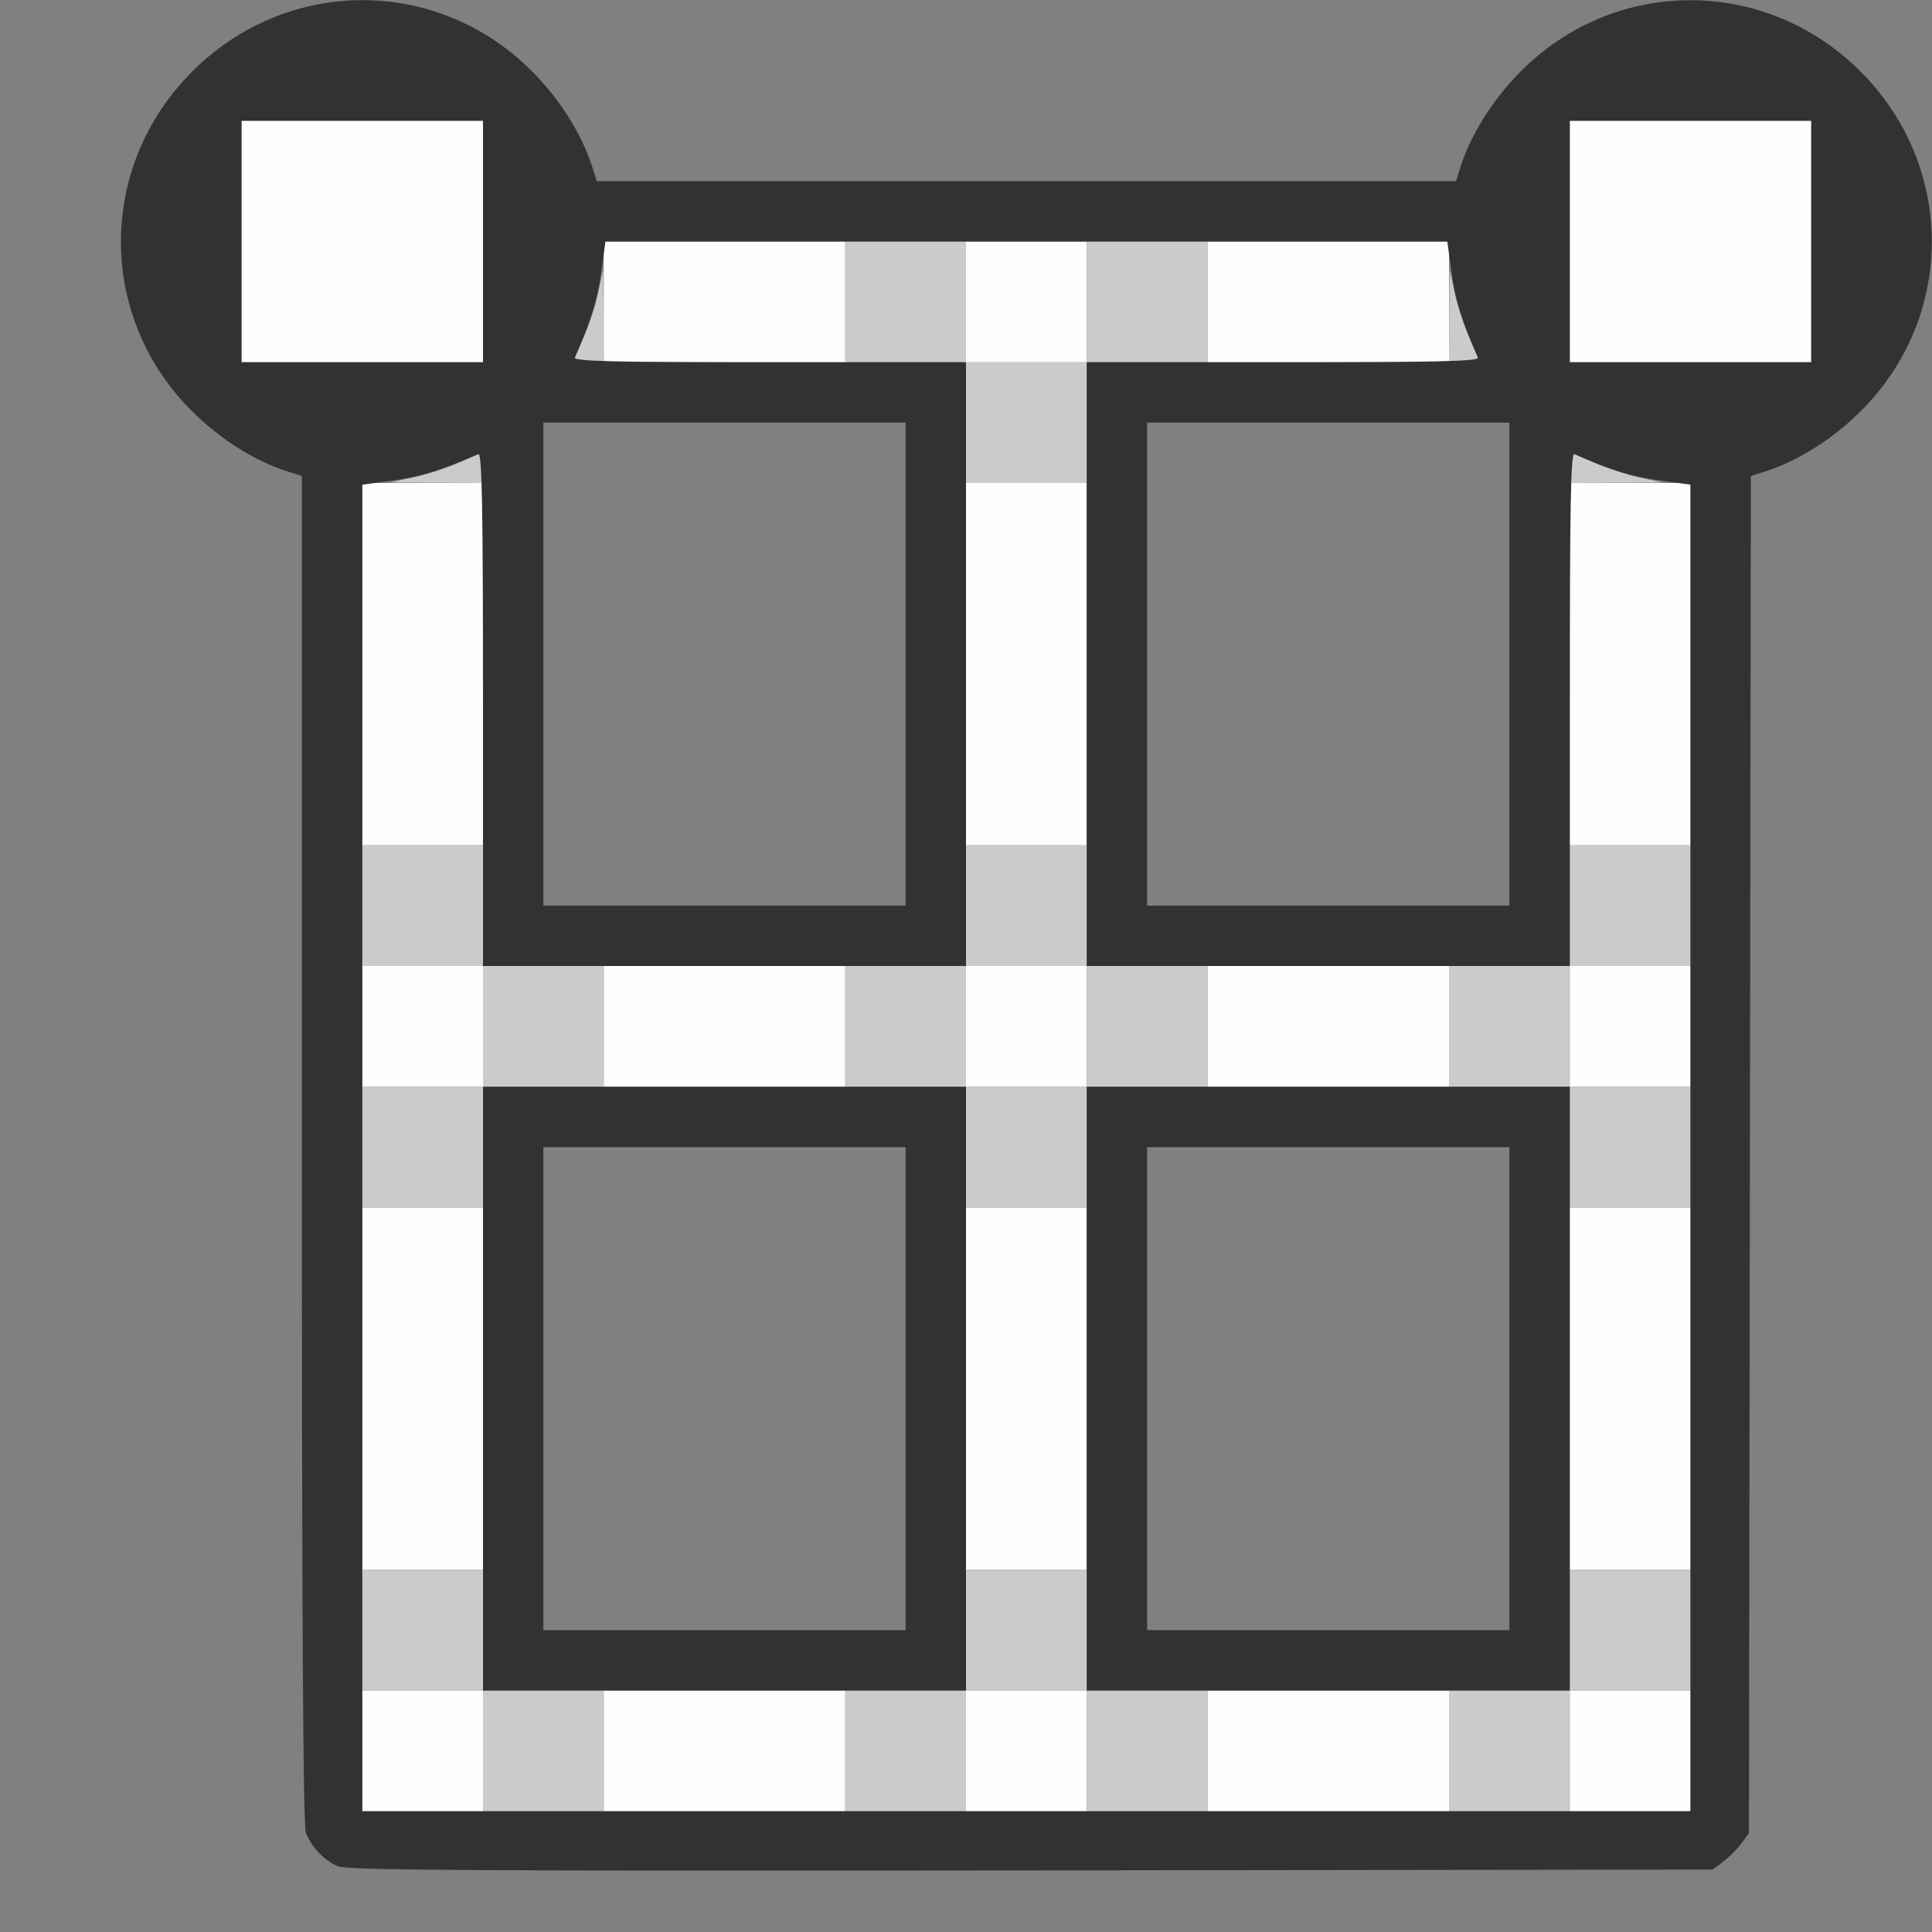 <?xml version="1.0" encoding="UTF-8" standalone="no"?>
<!-- Created with Inkscape (http://www.inkscape.org/) -->

<svg
   version="1.1"
   id="svg2"
   width="1600"
   height="1600"
   viewBox="0 0 1600 1600"
   sodipodi:docname="lattice_data.svg"
   inkscape:version="1.2.2 (732a01da63, 2022-12-09)"
   xmlns:inkscape="http://www.inkscape.org/namespaces/inkscape"
   xmlns:sodipodi="http://sodipodi.sourceforge.net/DTD/sodipodi-0.dtd"
   xmlns="http://www.w3.org/2000/svg"
   xmlns:svg="http://www.w3.org/2000/svg"
   xmlns:rdf="http://www.w3.org/1999/02/22-rdf-syntax-ns#"
   xmlns:cc="http://creativecommons.org/ns#"
   xmlns:dc="http://purl.org/dc/elements/1.1/">
  <rect x="0" y="0" width="1600" height="1600" fill="#808080" stroke="none"/>
  <defs
     id="defs6" />
  <sodipodi:namedview
     pagecolor="#808080"
     bordercolor="#666666"
     borderopacity="1"
     objecttolerance="10"
     gridtolerance="10"
     guidetolerance="10"
     inkscape:pageopacity="0"
     inkscape:pageshadow="2"
     inkscape:window-width="1993"
     inkscape:window-height="1009"
     id="namedview4"
     showgrid="false"
     inkscape:zoom="0.5"
     inkscape:cx="227"
     inkscape:cy="216"
     inkscape:window-x="-8"
     inkscape:window-y="-8"
     inkscape:window-maximized="1"
     inkscape:current-layer="LATTICE_DATA"
     inkscape:showpageshadow="0"
     inkscape:pagecheckerboard="true"
     inkscape:deskcolor="#d1d1d1" />
  <g
     id="LATTICE_DATA"
     transform="matrix(100,0,0,100,0,4.9999997e-5)"
     style="stroke-width:0.011">
    <path
       style="fill:none;stroke-width:0"
       d="M 0,8 V 0 L 1.383,0.002 C 2.646,0.005 2.748,0.009 2.562,0.049 2.216,0.123 1.864,0.32 1.592,0.592 0.805,1.379 0.804,2.624 1.591,3.406 1.824,3.638 2.108,3.817 2.383,3.905 l 0.117,0.037 0.008,5.62 0.008,5.62 0.064,0.086 c 0.035,0.047 0.103,0.115 0.151,0.151 l 0.086,0.064 H 8.5 14.183 l 0.086,-0.064 c 0.047,-0.035 0.115,-0.103 0.151,-0.151 l 0.064,-0.086 0.008,-5.62 0.008,-5.62 0.117,-0.037 c 0.475,-0.152 0.938,-0.552 1.16,-1 0.072,-0.146 0.15,-0.356 0.174,-0.468 0.038,-0.176 0.044,0.709 0.046,6.68 L 16,16 H 8 0 Z m 4.5,3.5 v -2 H 6 7.5 v 2 2 H 6 4.5 Z m 5,0 v -2 h 1.5 1.5 v 2 2 H 11 9.5 Z m -5,-6 v -2 H 6 7.5 v 2 2 H 6 4.5 Z m 5,0 v -2 h 1.5 1.5 v 2 2 H 11 9.5 Z M 15.946,1.555 C 15.926,1.447 15.85,1.241 15.778,1.095 15.524,0.584 14.991,0.168 14.438,0.049 14.245,0.007 14.282,0.005 15.117,0.002 L 16,0 V 0.875 C 16,1.356 15.996,1.75 15.992,1.75 15.987,1.75 15.966,1.662 15.946,1.555 Z M 4.905,1.383 C 4.753,0.908 4.353,0.444 3.905,0.223 3.76,0.151 3.549,0.073 3.438,0.049 3.261,0.011 3.918,0.005 8.5,0.005 c 4.582,0 5.239,0.006 5.062,0.044 C 13.451,0.073 13.24,0.151 13.095,0.223 12.647,0.444 12.247,0.908 12.095,1.383 L 12.058,1.5 H 8.5 4.942 Z"
       id="path825"
       inkscape:connector-curvature="0" />
    <path
       style="fill:#fefefe;stroke-width:0"
       d="M 3,14.5 V 14 H 3.5 4 V 14.5 15 H 3.5 3 Z m 2,0 V 14 H 6 7 V 14.5 15 H 6 5 Z m 3,0 V 14 H 8.5 9 V 14.5 15 H 8.5 8 Z m 2,0 V 14 h 1 1 v 0.5 0.5 h -1 -1 z m 3,0 V 14 H 13.5 14 V 14.5 15 H 13.5 13 Z M 3,11.5 V 10 H 3.5 4 V 11.5 13 H 3.5 3 Z m 5,0 V 10 H 8.5 9 V 11.5 13 H 8.5 8 Z m 5,0 V 10 H 13.5 14 V 11.5 13 H 13.5 13 Z M 3,8.5 V 8 H 3.5 4 V 8.5 9 H 3.5 3 Z m 2,0 V 8 H 6 7 V 8.5 9 H 6 5 Z m 3,0 V 8 H 8.5 9 V 8.5 9 H 8.5 8 Z m 2,0 V 8 h 1 1 V 8.5 9 h -1 -1 z m 3,0 V 8 H 13.5 14 V 8.5 9 H 13.5 13 Z M 3,5.5 V 4 H 3.5 4 V 5.5 7 H 3.5 3 Z m 5,0 V 4 H 8.5 9 V 5.5 7 H 8.5 8 Z m 5,0 V 4 H 13.5 14 V 5.5 7 H 13.5 13 Z M 2,2 V 1 H 3 4 V 2 3 H 3 2 Z M 5,2.5 V 2 H 6 7 V 2.5 3 H 6 5 Z m 3,0 V 2 H 8.5 9 V 2.5 3 H 8.5 8 Z m 2,0 V 2 h 1 1 V 2.5 3 H 11 10 Z M 13,2 V 1 h 1 1 v 1 1 h -1 -1 z"
       id="path823"
       inkscape:connector-curvature="0" />
    <path
       style="fill:#cbcbcb;stroke-width:0"
       d="M 4,14.5 V 14 H 3.5 3 V 13.5 13 H 3.5 4 V 13.5 14 H 4.5 5 V 14.5 15 H 4.5 4 Z m 3,0 V 14 H 7.5 8 V 13.5 13 H 8.5 9 V 13.5 14 H 9.5 10 V 14.5 15 H 9.5 9 V 14.5 14 H 8.5 8 V 14.5 15 H 7.5 7 Z m 5,0 V 14 H 12.5 13 V 13.5 13 H 13.5 14 V 13.5 14 H 13.5 13 V 14.5 15 H 12.5 12 Z M 3,9.5 V 9 H 3.5 4 V 8.5 8 H 3.5 3 V 7.5 7 H 3.5 4 V 7.5 8 H 4.5 5 V 8.5 9 H 4.5 4 V 9.5 10 H 3.5 3 Z m 5,0 V 9 H 7.5 7 V 8.5 8 H 7.5 8 V 7.5 7 H 8.5 9 V 7.5 8 H 9.5 10 V 8.5 9 H 9.5 9 V 9.5 10 H 8.5 8 Z m 1,-1 V 8 H 8.5 8 V 8.5 9 H 8.5 9 Z m 4,1 V 9 H 12.5 12 V 8.5 8 H 12.5 13 V 7.5 7 H 13.5 14 V 7.5 8 H 13.5 13 V 8.5 9 H 13.5 14 V 9.5 10 H 13.5 13 Z M 3.431,3.952 C 3.539,3.929 3.706,3.874 3.802,3.83 3.898,3.786 3.982,3.75 3.988,3.75 3.995,3.75 4,3.806 4,3.875 V 4 L 3.617,3.998 3.234,3.995 Z M 8,3.5 V 3 H 7.5 7 V 2.5 2 H 7.5 8 V 2.5 3 H 8.5 9 V 2.5 2 H 9.5 10 V 2.5 3 H 9.5 9 V 3.5 4 H 8.5 8 Z m 5,0.375 c 0,-0.069 0.005,-0.125 0.012,-0.125 0.006,0 0.09,0.036 0.186,0.08 0.096,0.044 0.263,0.099 0.371,0.123 l 0.197,0.043 -0.383,0.002 L 13,4 Z M 4.75,2.988 c 0,-0.007 0.036,-0.09 0.08,-0.186 0.044,-0.096 0.099,-0.263 0.123,-0.371 L 4.995,2.234 4.998,2.617 5,3 H 4.875 C 4.806,3 4.75,2.995 4.75,2.988 Z m 7.252,-0.371 0.003,-0.383 0.043,0.197 c 0.023,0.108 0.079,0.275 0.123,0.371 0.044,0.096 0.08,0.18 0.08,0.186 C 12.25,2.995 12.194,3 12.125,3 H 12 Z"
       id="path821"
       inkscape:connector-curvature="0" />
    <path
       style="fill:#323232;stroke-width:0"
       d="M 2.797,15.456 C 2.682,15.405 2.578,15.295 2.533,15.178 2.51,15.117 2.5,13.388 2.5,9.516 V 3.942 L 2.383,3.905 C 2.108,3.817 1.824,3.638 1.591,3.406 0.804,2.624 0.805,1.379 1.592,0.592 2.379,-0.195 3.624,-0.196 4.406,0.591 4.638,0.824 4.817,1.108 4.905,1.383 L 4.942,1.5 H 8.5 12.058 l 0.037,-0.117 c 0.088,-0.274 0.267,-0.558 0.499,-0.792 0.782,-0.786 2.027,-0.786 2.814,0.001 0.787,0.787 0.787,2.032 0.001,2.814 -0.234,0.232 -0.518,0.411 -0.792,0.499 l -0.117,0.037 -0.008,5.62 -0.008,5.62 -0.064,0.086 c -0.035,0.047 -0.103,0.115 -0.151,0.151 l -0.086,0.064 -5.646,0.007 c -4.658,0.005 -5.663,-5.93e-4 -5.74,-0.035 z M 14,9.507 V 4.014 L 13.737,3.978 C 13.518,3.948 13.337,3.892 13.039,3.761 13.008,3.747 13,4.181 13,5.872 V 8 H 11 9 V 5.5 3 h 1.628 C 11.919,3 12.253,2.992 12.239,2.961 12.108,2.663 12.052,2.482 12.022,2.263 L 11.986,2 H 8.5 5.014 L 4.978,2.263 C 4.948,2.482 4.892,2.663 4.761,2.961 4.747,2.992 5.081,3 6.372,3 H 8 V 5.5 8 H 6 4 V 5.872 C 4,4.181 3.992,3.747 3.961,3.761 3.663,3.892 3.482,3.948 3.263,3.978 L 3,4.014 V 9.507 15 H 8.5 14 Z M 4,11.5 V 9 H 6 8 V 11.5 14 H 6 4 Z m 3.5,0 v -2 H 6 4.5 v 2 2 H 6 7.5 Z m 1.5,0 V 9 h 2 2 V 11.5 14 H 11 9 Z m 3.5,0 v -2 H 11 9.5 v 2 2 h 1.5 1.5 z m -5,-6 v -2 H 6 4.5 v 2 2 H 6 7.5 Z m 5,0 v -2 H 11 9.5 v 2 2 H 11 12.5 Z M 4,2 V 1 H 3 2 V 2 3 H 3 4 Z M 15,2 V 1 h -1 -1 v 1 1 h 1 1 z"
       id="path819"
       inkscape:connector-curvature="0" />
  </g>
</svg>
